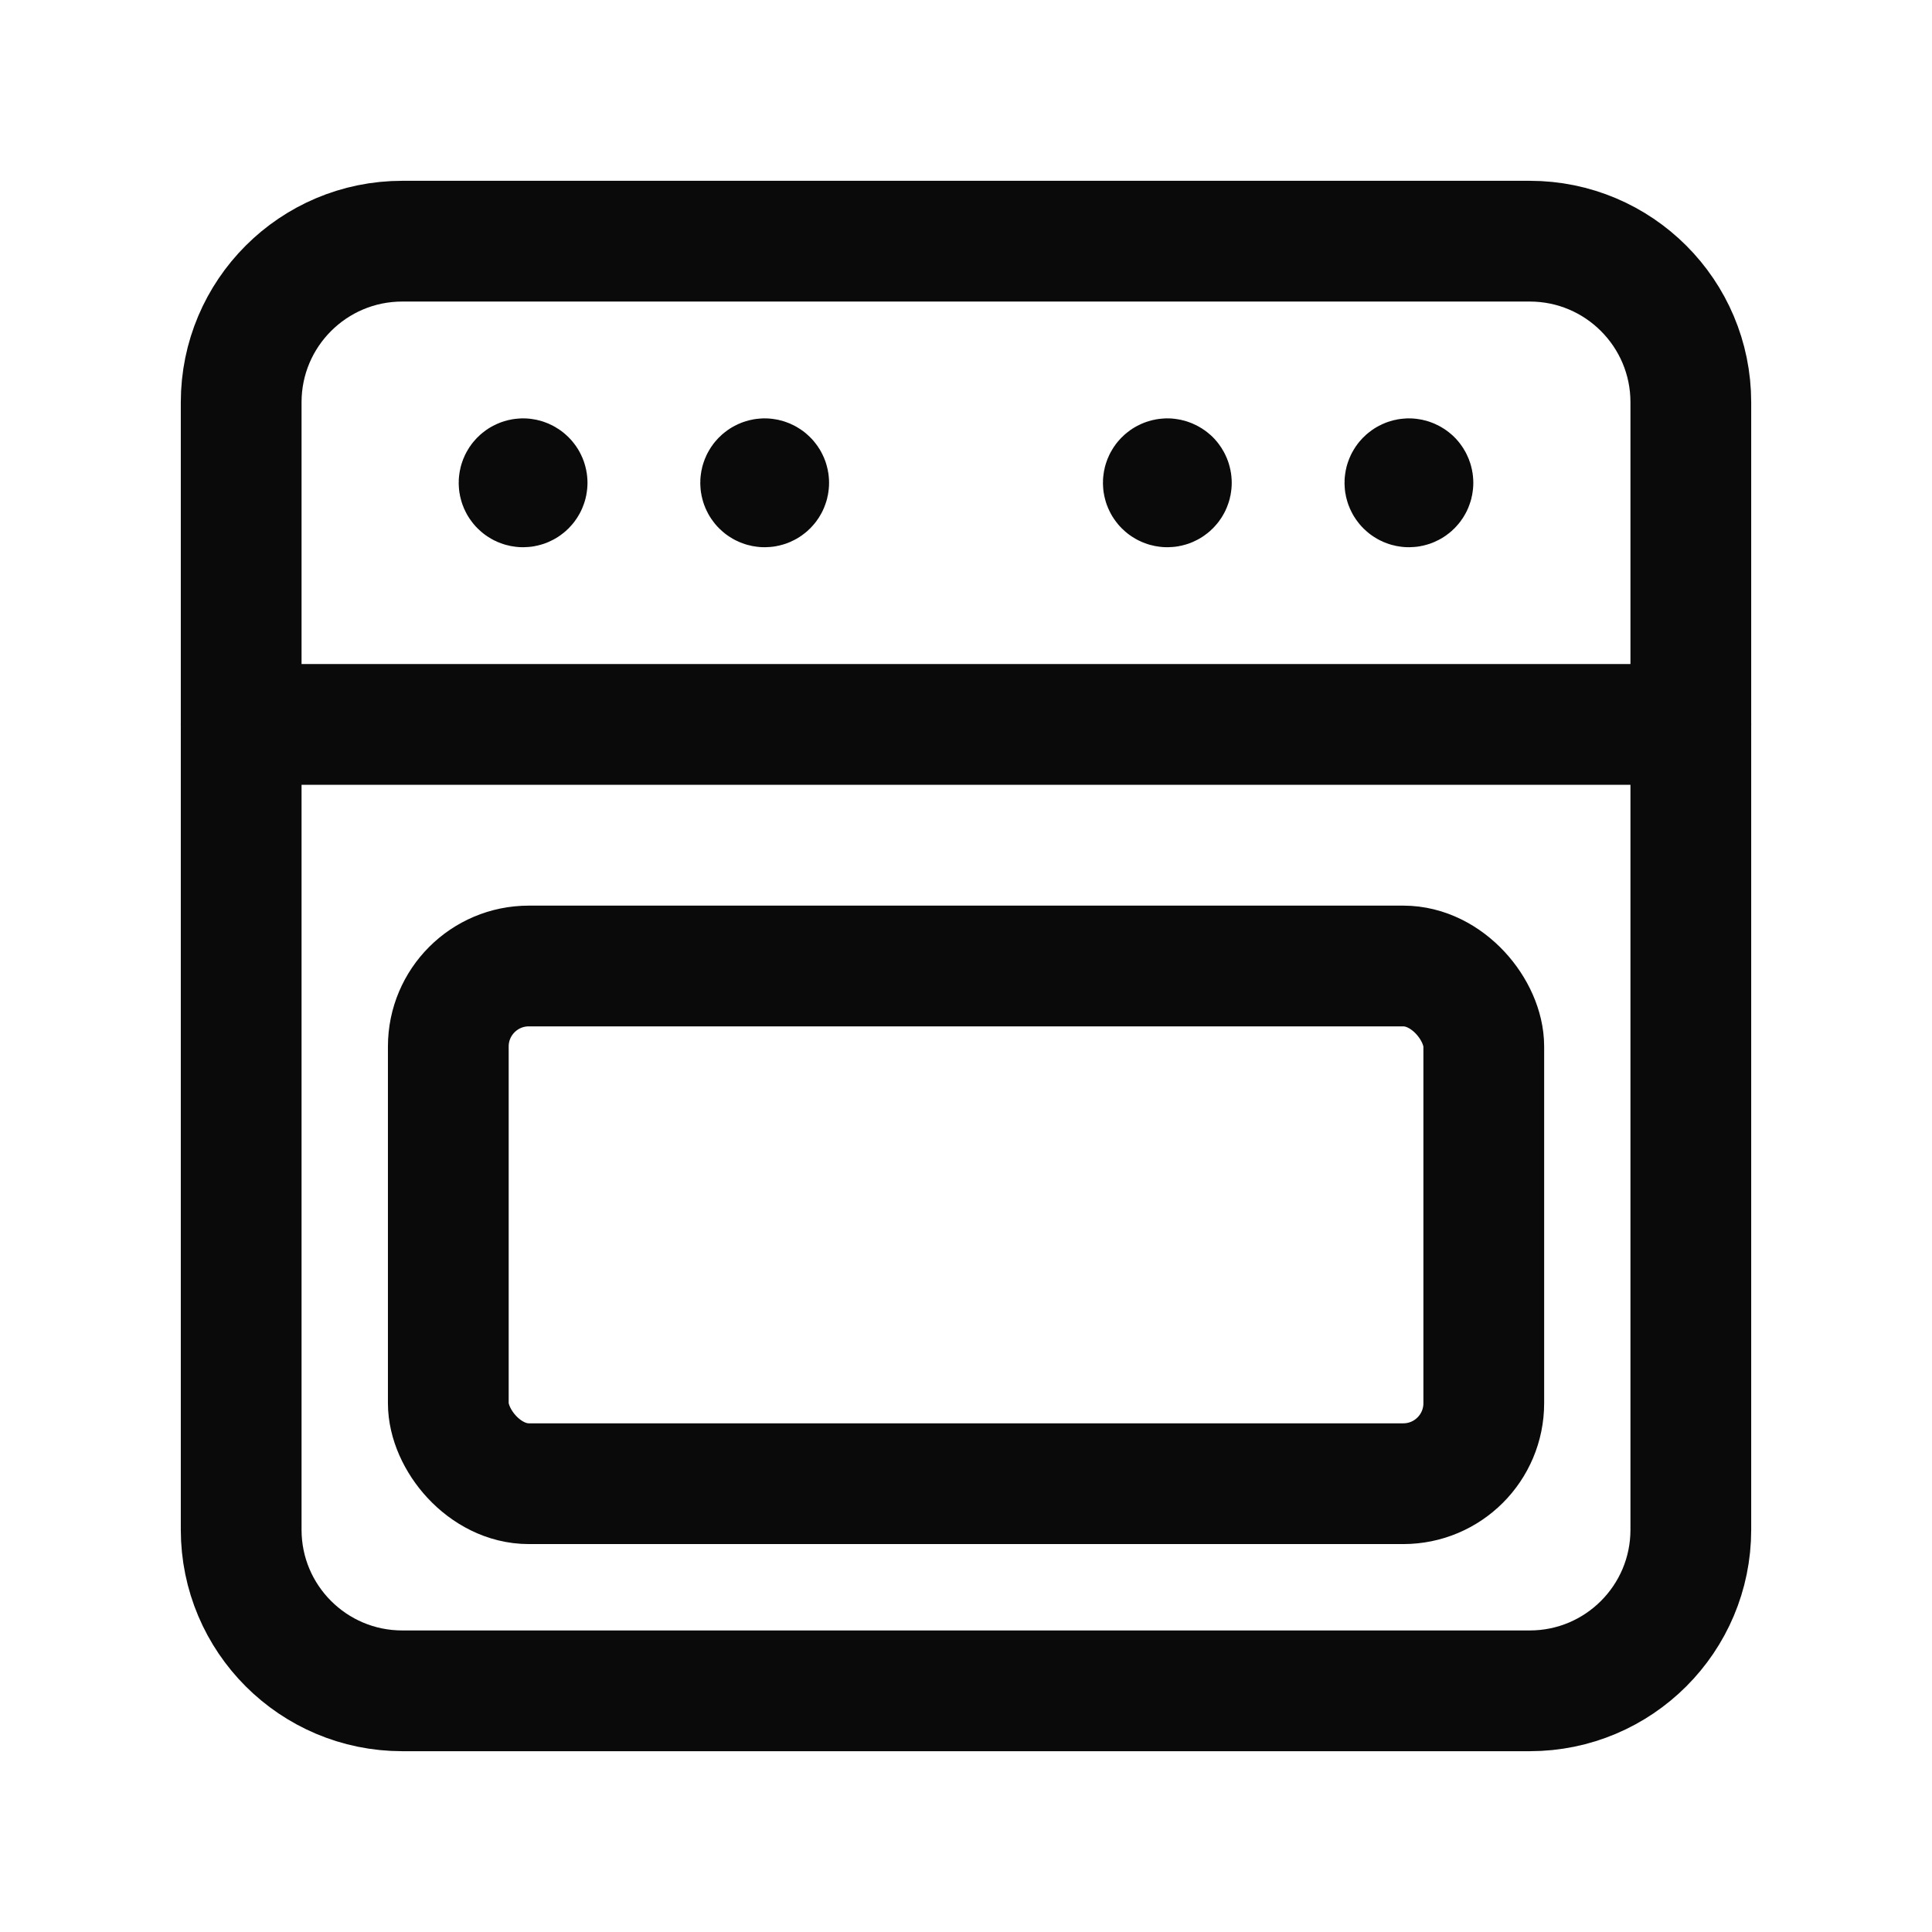 <svg width="24" height="24" viewBox="0 0 24 24" fill="none" xmlns="http://www.w3.org/2000/svg">
<path fill-rule="evenodd" clip-rule="evenodd" d="M19.003 21.004H4.997C3.892 21.004 2.996 20.108 2.996 19.003V4.997C2.996 3.892 3.892 2.996 4.997 2.996H19.003C20.108 2.996 21.004 3.892 21.004 4.997V19.003C21.004 20.108 20.108 21.004 19.003 21.004Z" stroke="#0A0A0A" stroke-width="1.5" stroke-linecap="round" stroke-linejoin="round"/>
<rect x="5.569" y="12" width="12.863" height="6.431" rx="1" stroke="#0A0A0A" stroke-width="1.5" stroke-linecap="round" stroke-linejoin="round"/>
<path d="M21.004 8.999H2.996" stroke="#0A0A0A" stroke-width="1.5" stroke-linecap="round" stroke-linejoin="round"/>
<path d="M14.551 5.998C14.551 6.025 14.529 6.048 14.501 6.048C14.473 6.048 14.451 6.025 14.451 5.998C14.451 5.97 14.473 5.948 14.501 5.947C14.514 5.947 14.527 5.953 14.537 5.962C14.546 5.972 14.551 5.984 14.551 5.998" stroke="#0A0A0A" stroke-width="1.5" stroke-linecap="round" stroke-linejoin="round"/>
<path d="M17.552 5.998C17.552 6.025 17.53 6.048 17.502 6.048C17.475 6.048 17.452 6.025 17.452 5.998C17.452 5.97 17.475 5.948 17.502 5.947C17.516 5.947 17.528 5.953 17.538 5.962C17.547 5.972 17.552 5.984 17.552 5.998" stroke="#0A0A0A" stroke-width="1.5" stroke-linecap="round" stroke-linejoin="round"/>
<path d="M9.549 5.998C9.549 6.025 9.527 6.048 9.499 6.048C9.471 6.048 9.449 6.025 9.449 5.998C9.449 5.97 9.471 5.948 9.499 5.947C9.512 5.947 9.525 5.953 9.534 5.962C9.544 5.972 9.549 5.984 9.549 5.998" stroke="#0A0A0A" stroke-width="1.5" stroke-linecap="round" stroke-linejoin="round"/>
<path d="M6.548 5.998C6.548 6.025 6.525 6.048 6.498 6.048C6.47 6.048 6.448 6.025 6.448 5.998C6.448 5.97 6.47 5.948 6.498 5.947C6.511 5.947 6.524 5.953 6.533 5.962C6.543 5.972 6.548 5.984 6.548 5.998" stroke="#0A0A0A" stroke-width="1.5" stroke-linecap="round" stroke-linejoin="round"/>
</svg>
